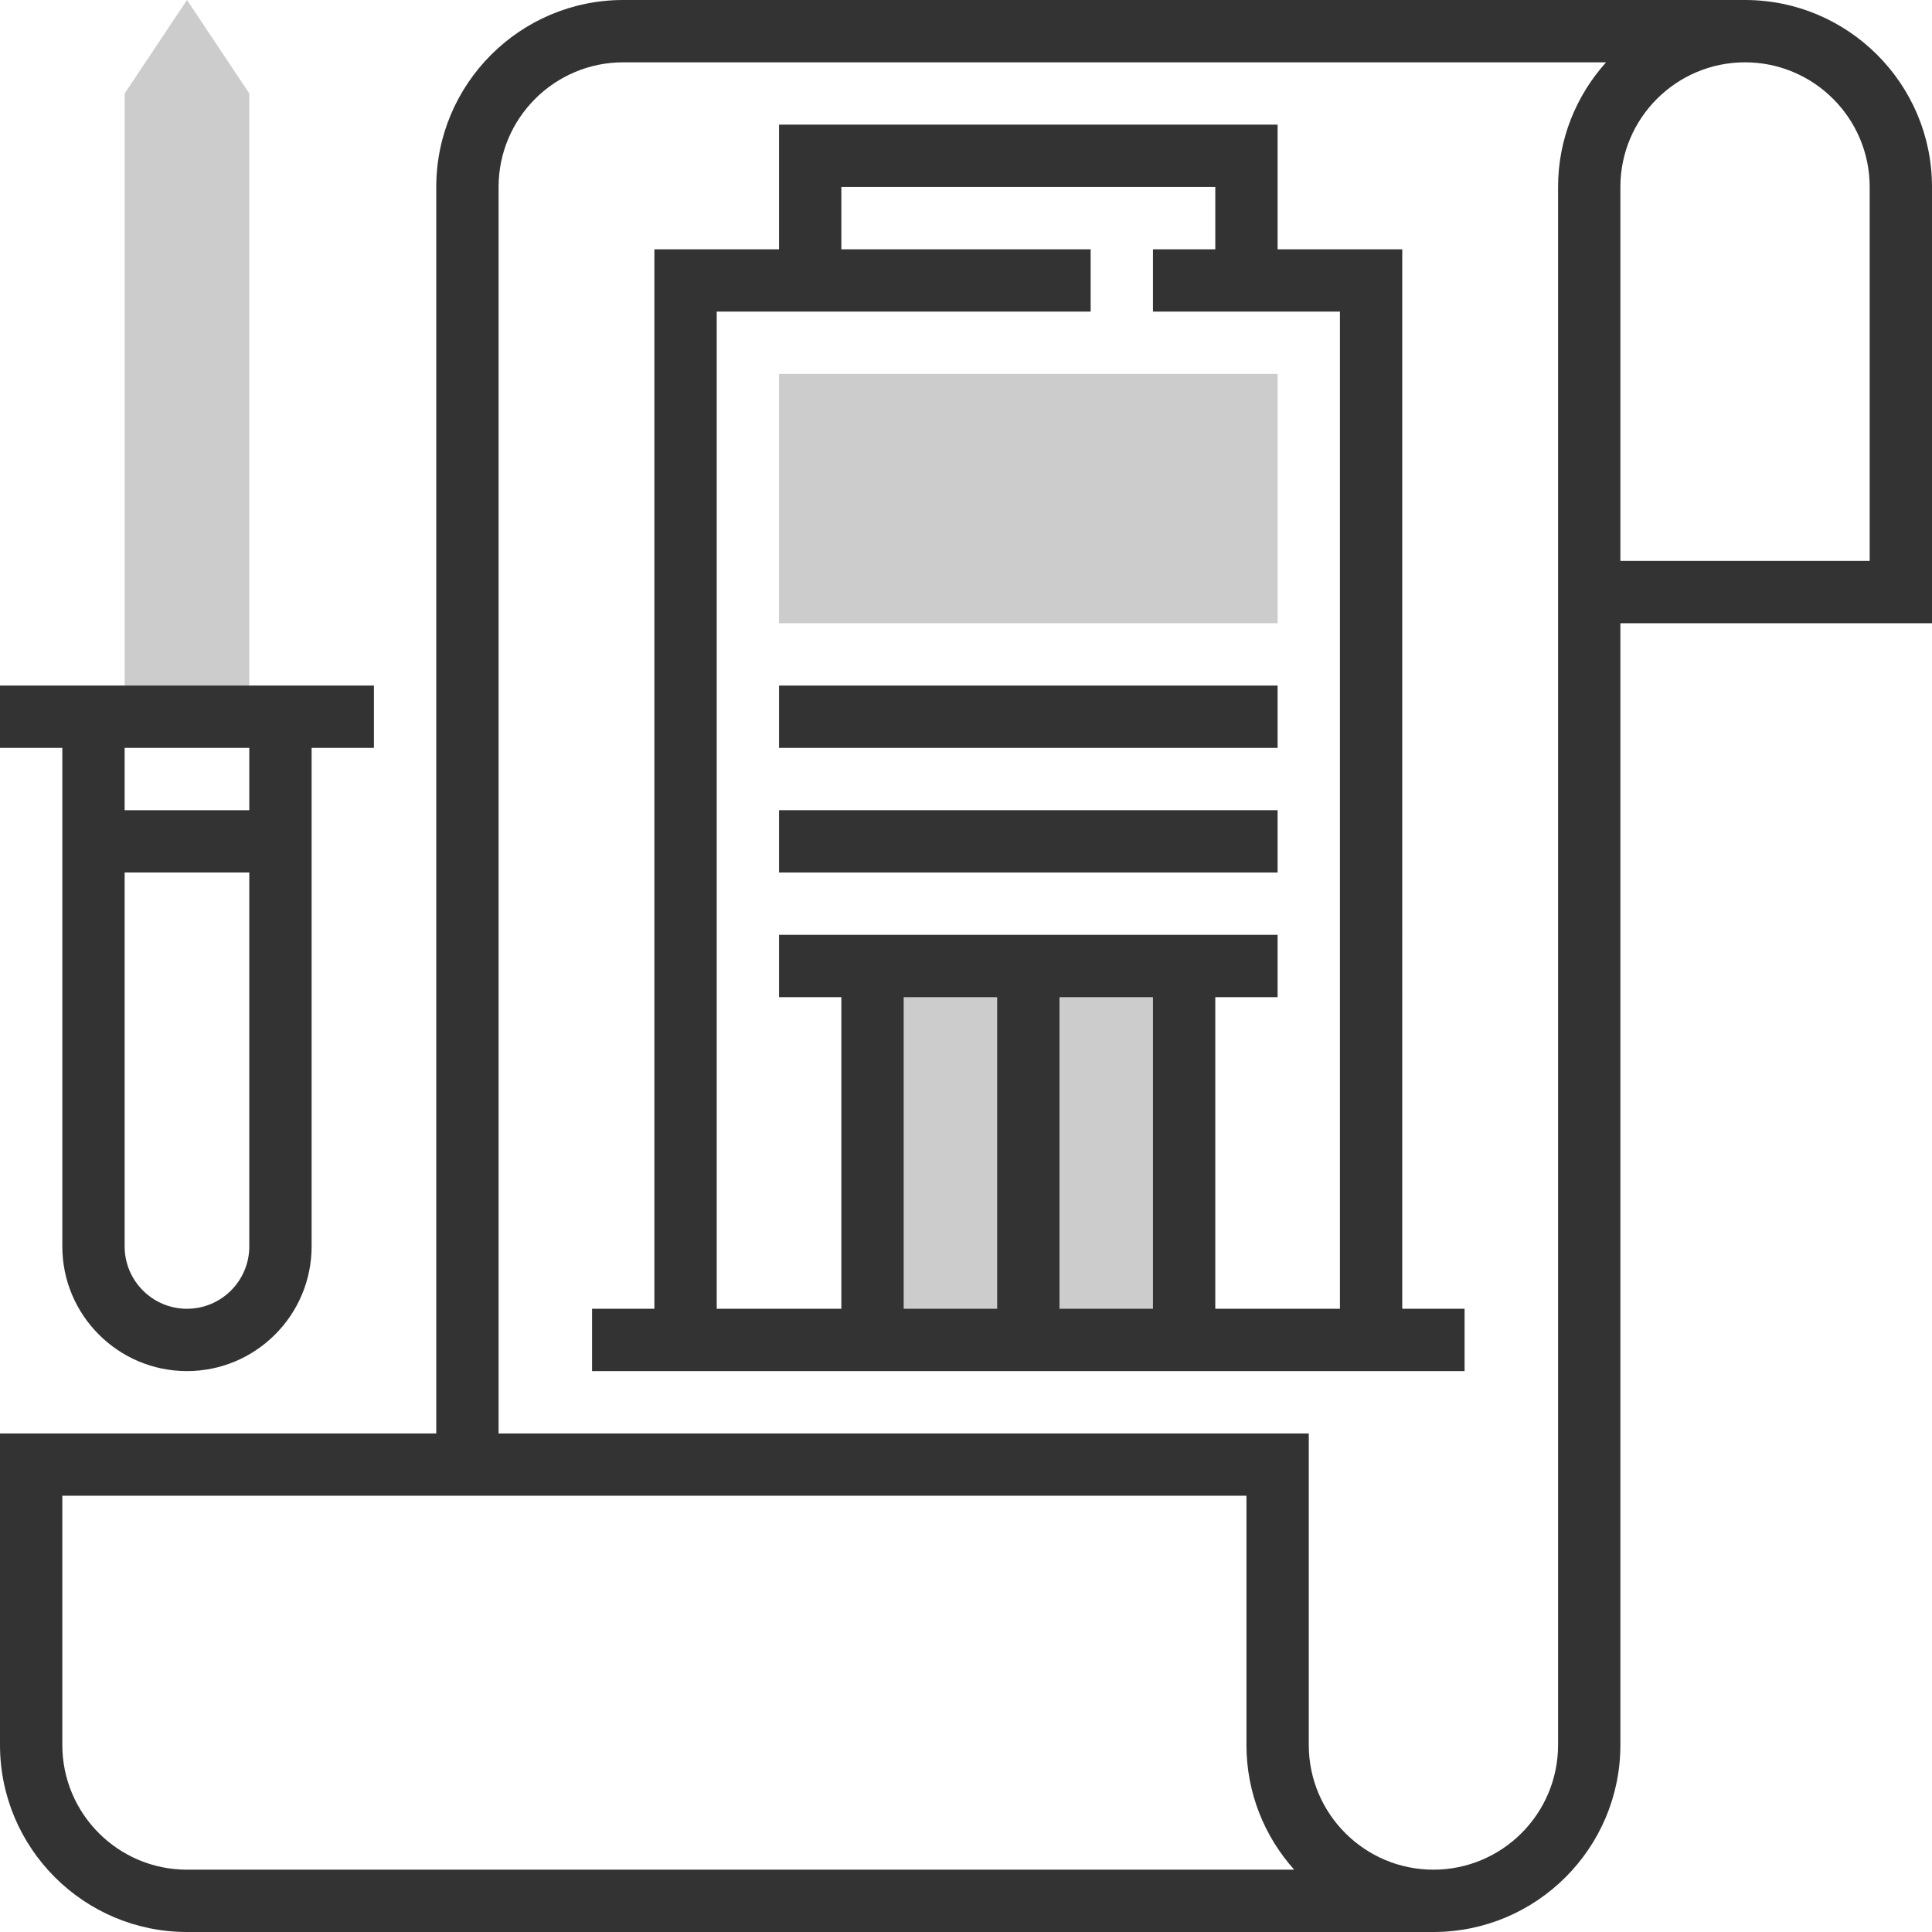 <svg enable-background="new 0 0 496 496" viewBox="0 0 496 496" xmlns="http://www.w3.org/2000/svg"><path d="m224 248h80v96h-80z" fill="#ccc"/><path d="m328 160h-128v-64h128z" fill="#ccc"/><path d="m48 0-16 24v152h32v-152z" fill="#ccc"/><g fill="#333"><path d="m448 0h-288c-26.472 0-48 21.528-48 48v320h-112v80c0 26.472 21.528 48 48 48h320c26.472 0 48-21.528 48-48v-288h80v-112c0-26.472-21.528-48-48-48zm-400 480c-17.648 0-32-14.352-32-32v-64h304v64c0 12.28 4.64 23.504 12.256 32zm352-432v400c0 17.648-14.352 32-32 32s-32-14.352-32-32v-80h-208v-320c0-17.648 14.352-32 32-32h252.32c-7.632 8.504-12.32 19.696-12.32 32zm80 96h-64v-96c0-17.648 14.352-32 32-32s32 14.352 32 32z"/><path d="m360 64h-32v-32h-128v32h-32v272h-16v16h224v-16h-16zm-176 16h96v-16h-64v-16h96v16h-16v16h48v256h-32v-80h16v-16h-128v16h16v80h-32zm72 176v80h-24v-80zm16 0h24v80h-24z"/><path d="m200 176h128v16h-128z"/><path d="m200 208h128v16h-128z"/><path d="m16 320c0 17.648 14.352 32 32 32s32-14.352 32-32v-128h16v-16h-96v16h16zm32 16c-8.824 0-16-7.176-16-16v-96h32v96c0 8.824-7.176 16-16 16zm16-128h-32v-16h32z"/></g></svg>